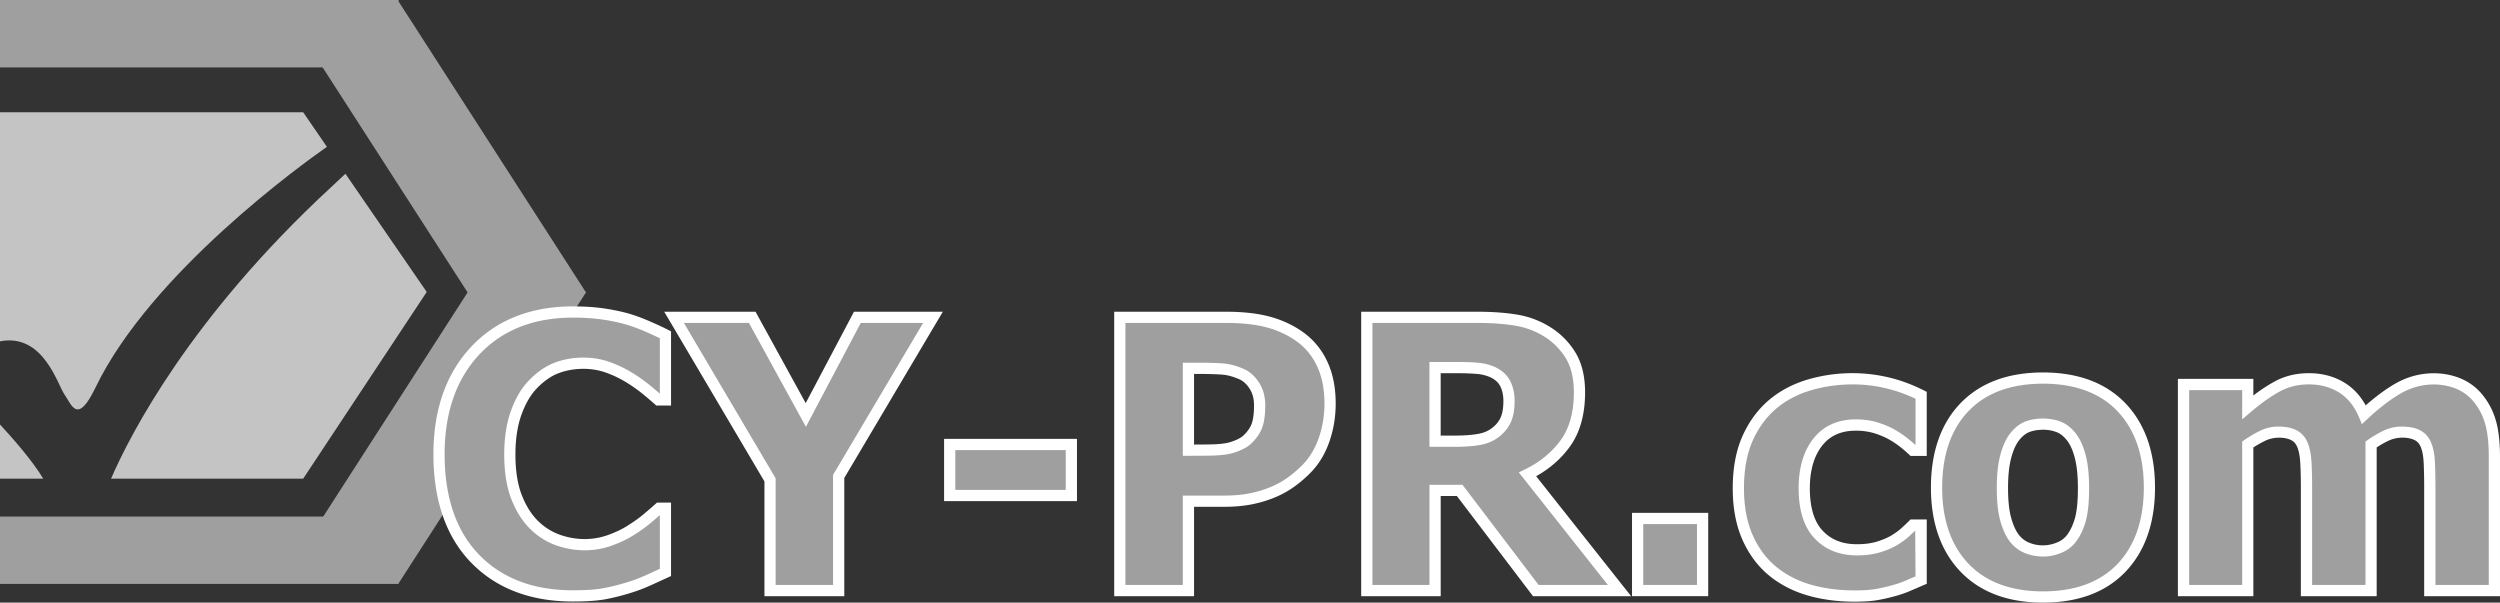 <svg xmlns="http://www.w3.org/2000/svg" width="222.63" height="53.663" viewBox="0 0 222.63 53.663"><rect x="0" y="0" width="222.63" height="53.663" fill="#333333" stroke="none"/><g fill="#9F9F9F"><path d="M0 0h35.5v6H0zM0 46h35.5v6H0z"/><path d="M52.184 26.04l.012-.02-.045-.028L35.504.146l-7.41 4.865L41.64 26.04 28.094 47.07l7.41 4.866L52.15 26.09l.046-.03z"/></g><g fill="#C4C4C4"><path d="M5.75 35.145c.624.875 1.124 2.75 2.75-.625 4.937-10.252 18.593-20.034 20.613-21.445L27 10H0v20.395c3.876-.75 5.124 3.876 5.75 4.75zM30.76 15.473c-.43.408-.89.84-1.386 1.298C16.976 28.255 11.6 38.665 9.89 42.626H27L38 26l-7.24-10.527zM0 37.803v4.822h3.845C2.907 41.017.93 38.805 0 37.803z"/></g><path fill="#9F9F9F" d="M51.01 53.065c-3.65 0-6.55-1.104-8.694-3.31-2.147-2.206-3.22-5.308-3.22-9.306 0-3.858 1.076-6.932 3.228-9.226 2.15-2.292 5.053-3.44 8.7-3.44.97 0 1.842.055 2.616.164.772.108 1.514.262 2.222.458.555.164 1.16.387 1.814.67.653.283 1.182.53 1.585.735v5.802h-.62a35.8 35.8 0 0 0-1.11-.94c-.448-.365-.954-.72-1.52-1.07-.567-.348-1.192-.645-1.873-.89a6.244 6.244 0 0 0-2.133-.368c-.88 0-1.69.14-2.426.417-.735.28-1.436.76-2.1 1.447-.61.622-1.108 1.46-1.495 2.516-.387 1.057-.58 2.305-.58 3.743 0 1.514.2 2.786.604 3.815.403 1.03.932 1.86 1.585 2.494a5.77 5.77 0 0 0 2.116 1.323c.78.272 1.555.408 2.328.408.807 0 1.575-.132 2.305-.4.73-.267 1.347-.563 1.847-.89.546-.337 1.024-.68 1.438-1.03.414-.348.773-.66 1.08-.93h.555v5.718c-.447.208-.965.444-1.553.71-.59.268-1.192.494-1.813.68-.763.228-1.48.402-2.14.52-.665.12-1.58.182-2.745.182z"/><path fill="#FFF" d="M51.01 53.565c-3.774 0-6.82-1.165-9.053-3.46-2.23-2.293-3.36-5.542-3.36-9.655 0-3.97 1.13-7.188 3.362-9.567 2.238-2.387 5.29-3.598 9.064-3.598.986 0 1.89.057 2.685.168.788.113 1.558.27 2.284.47.58.172 1.21.404 1.88.694.666.29 1.204.54 1.614.75l.272.14v6.606h-1.312l-.142-.126c-.29-.258-.656-.566-1.096-.927-.43-.35-.92-.696-1.466-1.03a9.7 9.7 0 0 0-1.778-.847c-1.372-.494-2.975-.42-4.214.047-.662.25-1.308.697-1.916 1.326-.56.568-1.024 1.355-1.385 2.34-.364.997-.55 2.2-.55 3.57 0 1.446.192 2.668.57 3.634.376.958.87 1.736 1.468 2.315a5.29 5.29 0 0 0 1.934 1.21c1.475.517 2.984.492 4.296.01.692-.252 1.28-.535 1.745-.84.53-.33.995-.66 1.39-.992.41-.345.765-.653 1.067-.922l.143-.126h1.246v6.54l-.29.133c-.45.208-.968.445-1.557.712-.604.273-1.235.51-1.878.7-.775.235-1.515.415-2.194.538-.69.123-1.642.187-2.83.187zm.014-25.28c-3.49 0-6.293 1.104-8.337 3.283-2.052 2.187-3.092 5.175-3.092 8.882 0 3.844 1.035 6.858 3.078 8.957 2.038 2.095 4.842 3.16 8.335 3.16 1.13 0 2.023-.06 2.656-.174a18.982 18.982 0 0 0 2.086-.51c.6-.18 1.187-.398 1.75-.653.463-.21.883-.403 1.26-.576v-4.782c-.244.212-.514.445-.812.696-.432.362-.934.724-1.497 1.072-.52.34-1.174.656-1.937.936-1.527.56-3.277.584-4.97-.006a6.27 6.27 0 0 1-2.298-1.437c-.702-.68-1.276-1.577-1.703-2.67-.424-1.08-.64-2.426-.64-3.997 0-1.49.206-2.807.61-3.915.41-1.12.95-2.026 1.61-2.693.708-.734 1.477-1.26 2.278-1.564 1.458-.55 3.312-.626 4.905-.052.71.256 1.37.57 1.963.936.583.358 1.112.732 1.575 1.108.352.29.655.544.916.77V30.12a33.08 33.08 0 0 0-1.285-.586 15.38 15.38 0 0 0-1.757-.648 16.902 16.902 0 0 0-2.15-.443 18.393 18.393 0 0 0-2.544-.158z"/><path fill="#9F9F9F" d="M83.084 28.26l-8.398 14.166V52.59h-6.11v-9.854l-8.547-14.478h6.96l4.77 8.694 4.593-8.694h6.73z"/><path fill="#FFF" d="M75.186 53.09h-7.11V42.874L59.15 27.76h8.132l4.468 8.138 4.3-8.14h7.912l-8.777 14.806V53.09zm-6.112-1h5.11v-9.8l.072-.12 7.95-13.412h-5.553l-4.885 9.25-5.076-9.25h-5.79l8.17 13.84v9.492z"/><path fill="#9F9F9F" d="M95.407 44.126H84.573v-4.543h10.834v4.543z"/><path fill="#FFF" d="M95.907 44.626H84.073v-5.543h11.834v5.543zm-10.834-1h9.834v-3.543h-9.834v3.543z"/><path fill="#9F9F9F" d="M118.446 35.94c0 1.132-.18 2.21-.538 3.234-.36 1.024-.878 1.88-1.553 2.566-.414.425-.87.816-1.364 1.177a8.207 8.207 0 0 1-1.642.915c-.598.25-1.25.447-1.952.588-.703.142-1.49.212-2.362.212h-3.202v7.958h-6.11V28.26h9.444c1.404 0 2.616.127 3.635.383a8.76 8.76 0 0 1 2.77 1.218c.917.61 1.625 1.425 2.126 2.444s.75 2.23.75 3.635zm-6.274.146c0-.687-.163-1.277-.49-1.773-.326-.496-.72-.836-1.176-1.02-.578-.25-1.13-.396-1.66-.434-.528-.04-1.244-.06-2.147-.06h-.867v7.29h.425c.578 0 1.122-.006 1.634-.016.513-.012.958-.05 1.34-.115.327-.056.673-.162 1.038-.32.364-.157.646-.334.842-.53.414-.402.694-.823.84-1.258.147-.437.22-1.025.22-1.766z"/><path fill="#FFF" d="M106.332 53.09h-7.11V27.76h9.944c1.44 0 2.704.133 3.758.398 1.07.27 2.054.702 2.925 1.288a6.616 6.616 0 0 1 2.294 2.637c.533 1.083.803 2.38.803 3.856 0 1.183-.19 2.328-.566 3.4-.38 1.09-.942 2.015-1.667 2.75-.43.44-.91.856-1.43 1.232a8.6 8.6 0 0 1-1.74.97c-.626.262-1.313.47-2.047.618-.732.147-1.562.222-2.46.222h-2.703v7.958zm-6.11-1h5.11v-7.958h3.702c.835 0 1.596-.068 2.264-.203a9.76 9.76 0 0 0 1.856-.56 7.683 7.683 0 0 0 1.544-.858c.47-.343.908-.72 1.3-1.12.62-.633 1.105-1.434 1.438-2.383.34-.967.51-2 .51-3.07 0-1.322-.234-2.47-.7-3.416a5.672 5.672 0 0 0-1.952-2.248 8.327 8.327 0 0 0-2.614-1.15c-.974-.244-2.156-.368-3.514-.368h-8.945V52.09zm6.035-11.5h-.925V32.3h1.366c.91 0 1.646.02 2.185.06.58.042 1.194.2 1.822.473.54.22 1.012.626 1.395 1.206.38.575.572 1.264.572 2.046 0 .803-.08 1.433-.246 1.924-.174.51-.498 1-.967 1.457-.24.24-.566.448-.993.632a5.04 5.04 0 0 1-1.153.353c-.402.068-.88.11-1.412.122-.517.01-1.064.014-1.645.014zm.075-7.288v6.288c.546 0 1.062-.006 1.548-.015.485-.01.91-.046 1.268-.108.286-.048.598-.144.922-.285.307-.13.536-.275.688-.426.36-.35.6-.706.722-1.064.128-.382.193-.922.193-1.605 0-.59-.135-1.082-.407-1.498-.27-.408-.587-.688-.947-.834-.536-.232-1.04-.364-1.508-.398a31.2 31.2 0 0 0-2.112-.056h-.368z"/><path fill="#9F9F9F" d="M144.216 52.59h-7.45l-6.78-8.92h-2.19v8.92h-6.08V28.26h9.79c1.35 0 2.525.083 3.528.252 1.002.17 1.93.52 2.778 1.054a6.364 6.364 0 0 1 2.075 2.116c.51.856.768 1.942.768 3.26 0 1.864-.42 3.375-1.258 4.535-.84 1.16-1.963 2.083-3.366 2.77l8.186 10.343zm-9.836-16.88c0-.61-.117-1.136-.35-1.577-.236-.442-.626-.782-1.17-1.022a4.22 4.22 0 0 0-1.274-.31 19.683 19.683 0 0 0-1.75-.064h-2.04v6.553h1.747c.85 0 1.57-.052 2.165-.156.593-.104 1.098-.324 1.512-.662.393-.305.685-.67.874-1.095.19-.424.286-.98.286-1.667z"/><path fill="#FFF" d="M145.25 53.09h-8.733l-6.78-8.92h-1.44v8.92h-7.08V27.76h10.288c1.372 0 2.588.086 3.612.26 1.063.178 2.06.556 2.96 1.123a6.883 6.883 0 0 1 2.24 2.283c.557.932.838 2.114.838 3.517 0 1.96-.454 3.585-1.354 4.827-.77 1.067-1.778 1.953-3.003 2.64l8.454 10.68zm-8.237-1h6.17l-7.93-10.02.558-.273c1.326-.647 2.396-1.526 3.182-2.614.772-1.068 1.163-2.495 1.163-4.24 0-1.22-.234-2.23-.696-3.004a5.91 5.91 0 0 0-1.916-1.953 7.054 7.054 0 0 0-2.593-.982c-.97-.164-2.13-.247-3.445-.247h-9.288V52.09h5.08v-8.92h2.937l6.78 8.92zm-7.47-12.3h-2.248v-7.554h2.54c.71 0 1.313.023 1.797.068.518.048.996.166 1.425.348.652.287 1.126.706 1.412 1.248.272.512.41 1.122.41 1.81 0 .754-.11 1.385-.33 1.872a3.36 3.36 0 0 1-1.023 1.285c-.47.384-1.056.642-1.732.76-.62.107-1.38.162-2.252.162zm-1.248-1h1.248c.817 0 1.517-.05 2.078-.15.508-.086.94-.274 1.284-.555.338-.263.575-.56.732-.913.16-.36.243-.85.243-1.462 0-.524-.1-.976-.294-1.342-.183-.343-.486-.604-.928-.798a3.726 3.726 0 0 0-1.12-.27 19.114 19.114 0 0 0-1.703-.063h-1.54v5.552z"/><g><path fill="#9F9F9F" d="M151.62 52.59h-5.785v-6.42h5.784v6.42z"/><path fill="#FFF" d="M152.12 53.09h-6.785v-7.42h6.784v7.42zm-5.785-1h4.784v-5.42h-4.785v5.42z"/></g><g><path fill="#9F9F9F" d="M165.15 53.08c-1.518 0-2.9-.19-4.16-.57-1.258-.382-2.35-.97-3.275-1.765-.915-.796-1.63-1.795-2.14-3-.514-1.204-.77-2.623-.77-4.257 0-1.752.278-3.246.834-4.477.554-1.23 1.306-2.243 2.254-3.038.915-.763 1.99-1.327 3.227-1.692a13.58 13.58 0 0 1 6.905-.195c1.014.235 2.032.606 3.056 1.12v4.9h-.734c-.23-.217-.51-.456-.842-.718a8.2 8.2 0 0 0-1.088-.72 7.236 7.236 0 0 0-1.403-.58 6.07 6.07 0 0 0-1.75-.236c-1.46 0-2.59.51-3.39 1.53-.8 1.017-1.2 2.387-1.2 4.108 0 1.84.427 3.214 1.282 4.118.854.904 1.99 1.357 3.407 1.357.72 0 1.35-.083 1.896-.246a6.613 6.613 0 0 0 1.405-.588c.38-.23.708-.467.98-.712.27-.245.506-.466.702-.662h.735v4.902l-1.136.49c-.43.186-.868.338-1.315.458a15.55 15.55 0 0 1-1.562.352c-.484.082-1.124.123-1.92.123z"/><path fill="#FFF" d="M165.15 53.58c-1.557 0-3.004-.2-4.304-.592-1.32-.4-2.483-1.026-3.458-1.864-.973-.844-1.734-1.914-2.274-3.182-.536-1.26-.81-2.758-.81-4.453 0-1.818.296-3.393.88-4.684.582-1.293 1.386-2.376 2.39-3.217.963-.805 2.11-1.406 3.405-1.79a14.147 14.147 0 0 1 7.156-.203c1.048.242 2.114.632 3.168 1.16l.276.138v5.71h-1.436L170 40.47a11.258 11.258 0 0 0-.805-.688 7.777 7.777 0 0 0-1.02-.674c-.38-.21-.82-.392-1.31-.54a5.574 5.574 0 0 0-1.603-.214c-1.31 0-2.29.438-2.997 1.337-.727.923-1.095 2.202-1.095 3.8 0 1.7.386 2.97 1.146 3.773.764.808 1.76 1.2 3.045 1.2.668 0 1.256-.074 1.753-.224.504-.152.94-.334 1.297-.542.348-.21.65-.43.898-.65.264-.24.49-.453.683-.645l.147-.146h1.442v5.73l-1.44.62c-.45.195-.916.357-1.383.482-.566.155-1.11.277-1.607.36-.508.087-1.182.13-2 .13zm-.164-19.348c-1.286 0-2.54.178-3.724.527-1.164.343-2.19.88-3.048 1.595-.885.743-1.6 1.705-2.12 2.86-.524 1.162-.79 2.6-.79 4.272 0 1.56.246 2.927.73 4.062.48 1.127 1.155 2.074 2.01 2.815.865.746 1.906 1.305 3.092 1.664 1.206.364 2.557.55 4.014.55.763 0 1.38-.04 1.837-.117a15 15 0 0 0 1.51-.34c.424-.114.845-.26 1.25-.435l.835-.36-.03-4.073c-.17.163-.36.34-.572.533-.294.265-.65.523-1.06.77-.43.25-.938.463-1.518.637-.59.177-1.275.267-2.04.267-1.553 0-2.82-.51-3.77-1.514-.942-.995-1.42-2.497-1.42-4.46 0-1.83.44-3.315 1.308-4.42.897-1.14 2.17-1.718 3.784-1.718.687 0 1.325.087 1.894.258.555.167 1.06.376 1.503.62.414.23.802.487 1.154.764.278.22.52.424.73.613h.038v-4.09a13.16 13.16 0 0 0-2.668-.944 13.07 13.07 0 0 0-2.928-.338z"/></g><g><path fill="#9F9F9F" d="M191.408 43.424c0 3.018-.825 5.395-2.476 7.132-1.65 1.737-3.984 2.606-7.002 2.606-2.997 0-5.324-.87-6.985-2.606-1.662-1.738-2.492-4.115-2.492-7.132 0-3.05.83-5.44 2.492-7.166 1.66-1.727 3.988-2.59 6.985-2.59 3.007 0 5.338.87 6.994 2.606 1.657 1.738 2.484 4.12 2.484 7.15zm-5.866.032c0-1.09-.09-1.996-.27-2.72-.18-.725-.428-1.305-.743-1.74-.34-.46-.72-.777-1.146-.957-.425-.18-.91-.27-1.454-.27-.512 0-.975.08-1.39.236-.413.158-.794.46-1.144.907-.327.424-.588 1.007-.784 1.75-.197.74-.294 1.67-.294 2.793 0 1.122.093 2.03.277 2.72.186.693.426 1.246.72 1.66a2.71 2.71 0 0 0 1.144.93 3.8 3.8 0 0 0 1.52.295 3.63 3.63 0 0 0 1.396-.293 2.59 2.59 0 0 0 1.136-.882c.337-.468.594-1.032.77-1.692.173-.66.26-1.57.26-2.737z"/><path fill="#FFF" d="M181.93 53.663c-3.123 0-5.595-.93-7.346-2.76-1.746-1.826-2.63-4.343-2.63-7.48 0-3.17.885-5.696 2.63-7.512 1.752-1.82 4.224-2.743 7.347-2.743 3.135 0 5.61.93 7.357 2.76 1.74 1.826 2.62 4.348 2.62 7.496 0 3.135-.878 5.65-2.612 7.476-1.74 1.832-4.218 2.763-7.364 2.763zm0-19.496c-2.84 0-5.068.82-6.624 2.438-1.562 1.622-2.353 3.916-2.353 6.82 0 2.87.792 5.152 2.354 6.785 1.556 1.627 3.784 2.453 6.624 2.453 2.862 0 5.096-.825 6.64-2.45 1.552-1.635 2.34-3.918 2.34-6.79 0-2.882-.79-5.17-2.347-6.804-1.55-1.628-3.783-2.453-6.632-2.453zm.05 15.394c-.622 0-1.2-.112-1.718-.333a3.212 3.212 0 0 1-1.353-1.1c-.33-.464-.598-1.076-.797-1.82-.195-.73-.295-1.69-.295-2.85 0-1.158.104-2.14.31-2.922.214-.803.507-1.45.87-1.927.41-.52.866-.878 1.364-1.07.973-.368 2.275-.357 3.217.04.506.215.96.592 1.35 1.12.355.49.633 1.134.827 1.917.188.76.284 1.717.284 2.84 0 1.22-.09 2.158-.276 2.866-.19.718-.475 1.342-.85 1.857a3.08 3.08 0 0 1-1.348 1.052c-.53.22-1.066.33-1.587.33zm-.05-11.29c-.448 0-.854.067-1.21.203-.325.124-.637.376-.927.748-.283.368-.518.897-.696 1.57-.184.698-.277 1.595-.277 2.666 0 1.073.088 1.945.262 2.592.168.63.383 1.134.643 1.498.252.35.558.6.934.76.708.306 1.61.38 2.526 0a2.08 2.08 0 0 0 .923-.714c.3-.415.53-.93.69-1.526.16-.615.243-1.493.243-2.61 0-1.043-.086-1.918-.255-2.6-.163-.658-.386-1.186-.663-1.568-.28-.378-.595-.645-.934-.79a3.25 3.25 0 0 0-1.26-.23z"/></g><g><path fill="#9F9F9F" d="M216.378 52.59v-9.167c0-.905-.017-1.667-.05-2.29-.032-.62-.13-1.126-.294-1.518-.163-.392-.416-.68-.76-.858-.343-.18-.825-.27-1.445-.27-.438 0-.867.095-1.293.286-.424.19-.888.46-1.39.81V52.59h-5.75v-9.167c0-.894-.02-1.653-.058-2.28-.04-.626-.14-1.136-.304-1.527s-.416-.68-.76-.858c-.344-.18-.82-.27-1.43-.27-.47 0-.926.11-1.373.327-.445.218-.882.474-1.308.768V52.59h-5.72V34.24h5.72v2.025c.937-.795 1.82-1.416 2.648-1.863.827-.446 1.76-.67 2.794-.67 1.122 0 2.106.268 2.958.8.85.535 1.497 1.33 1.944 2.387 1.1-1.025 2.137-1.812 3.11-2.362.977-.55 1.965-.826 2.968-.826.85 0 1.61.137 2.287.41.675.272 1.248.68 1.716 1.225a5.816 5.816 0 0 1 1.153 2.1c.254.812.384 1.87.384 3.178V52.59h-5.75z"/><path fill="#FFF" d="M222.63 53.09h-6.752v-9.667c0-.894-.017-1.648-.048-2.263-.03-.56-.116-1.016-.257-1.354-.118-.283-.292-.482-.53-.607-.455-.238-1.41-.37-2.3.028a7.754 7.754 0 0 0-1.095.62V53.09h-6.752v-9.667c0-.885-.02-1.642-.056-2.25-.034-.568-.125-1.027-.265-1.365-.12-.285-.293-.483-.53-.608-.473-.248-1.463-.37-2.353.064a9.86 9.86 0 0 0-1.026.584V53.09h-6.72V33.74h6.72v1.48a14.623 14.623 0 0 1 1.91-1.257c.898-.485 1.918-.73 3.032-.73 1.21 0 2.295.294 3.224.877.757.475 1.372 1.143 1.838 1.99.943-.83 1.852-1.495 2.707-1.978 1.927-1.085 4.083-1.09 5.687-.444.747.3 1.39.76 1.908 1.363a6.35 6.35 0 0 1 1.25 2.276c.27.856.407 1.977.407 3.33V53.09zm-5.752-1h4.752V40.645c0-1.25-.12-2.27-.36-3.028a5.37 5.37 0 0 0-1.054-1.922c-.42-.49-.92-.846-1.524-1.09-1.33-.535-3.157-.55-4.824.388-.935.53-1.95 1.3-3.015 2.292l-.522.487-.277-.658c-.405-.956-.994-1.682-1.75-2.157-.768-.48-1.672-.725-2.692-.725-.945 0-1.806.206-2.556.61-.794.43-1.655 1.035-2.562 1.804l-.824.7V34.74h-4.72v17.35h4.72V39.32l.217-.15a10.66 10.66 0 0 1 1.37-.804 3.62 3.62 0 0 1 1.594-.378c.698 0 1.24.107 1.66.327.448.233.78.606.99 1.108.186.447.298 1 .34 1.69.038.627.058 1.405.058 2.31v8.667h4.752V39.322l.215-.15a9.243 9.243 0 0 1 1.47-.854c.487-.218.99-.33 1.496-.33.71 0 1.26.108 1.68.328.446.233.78.606.988 1.108.188.448.296 1 .332 1.685.033.628.05 1.4.05 2.314v8.666z"/></g></svg>